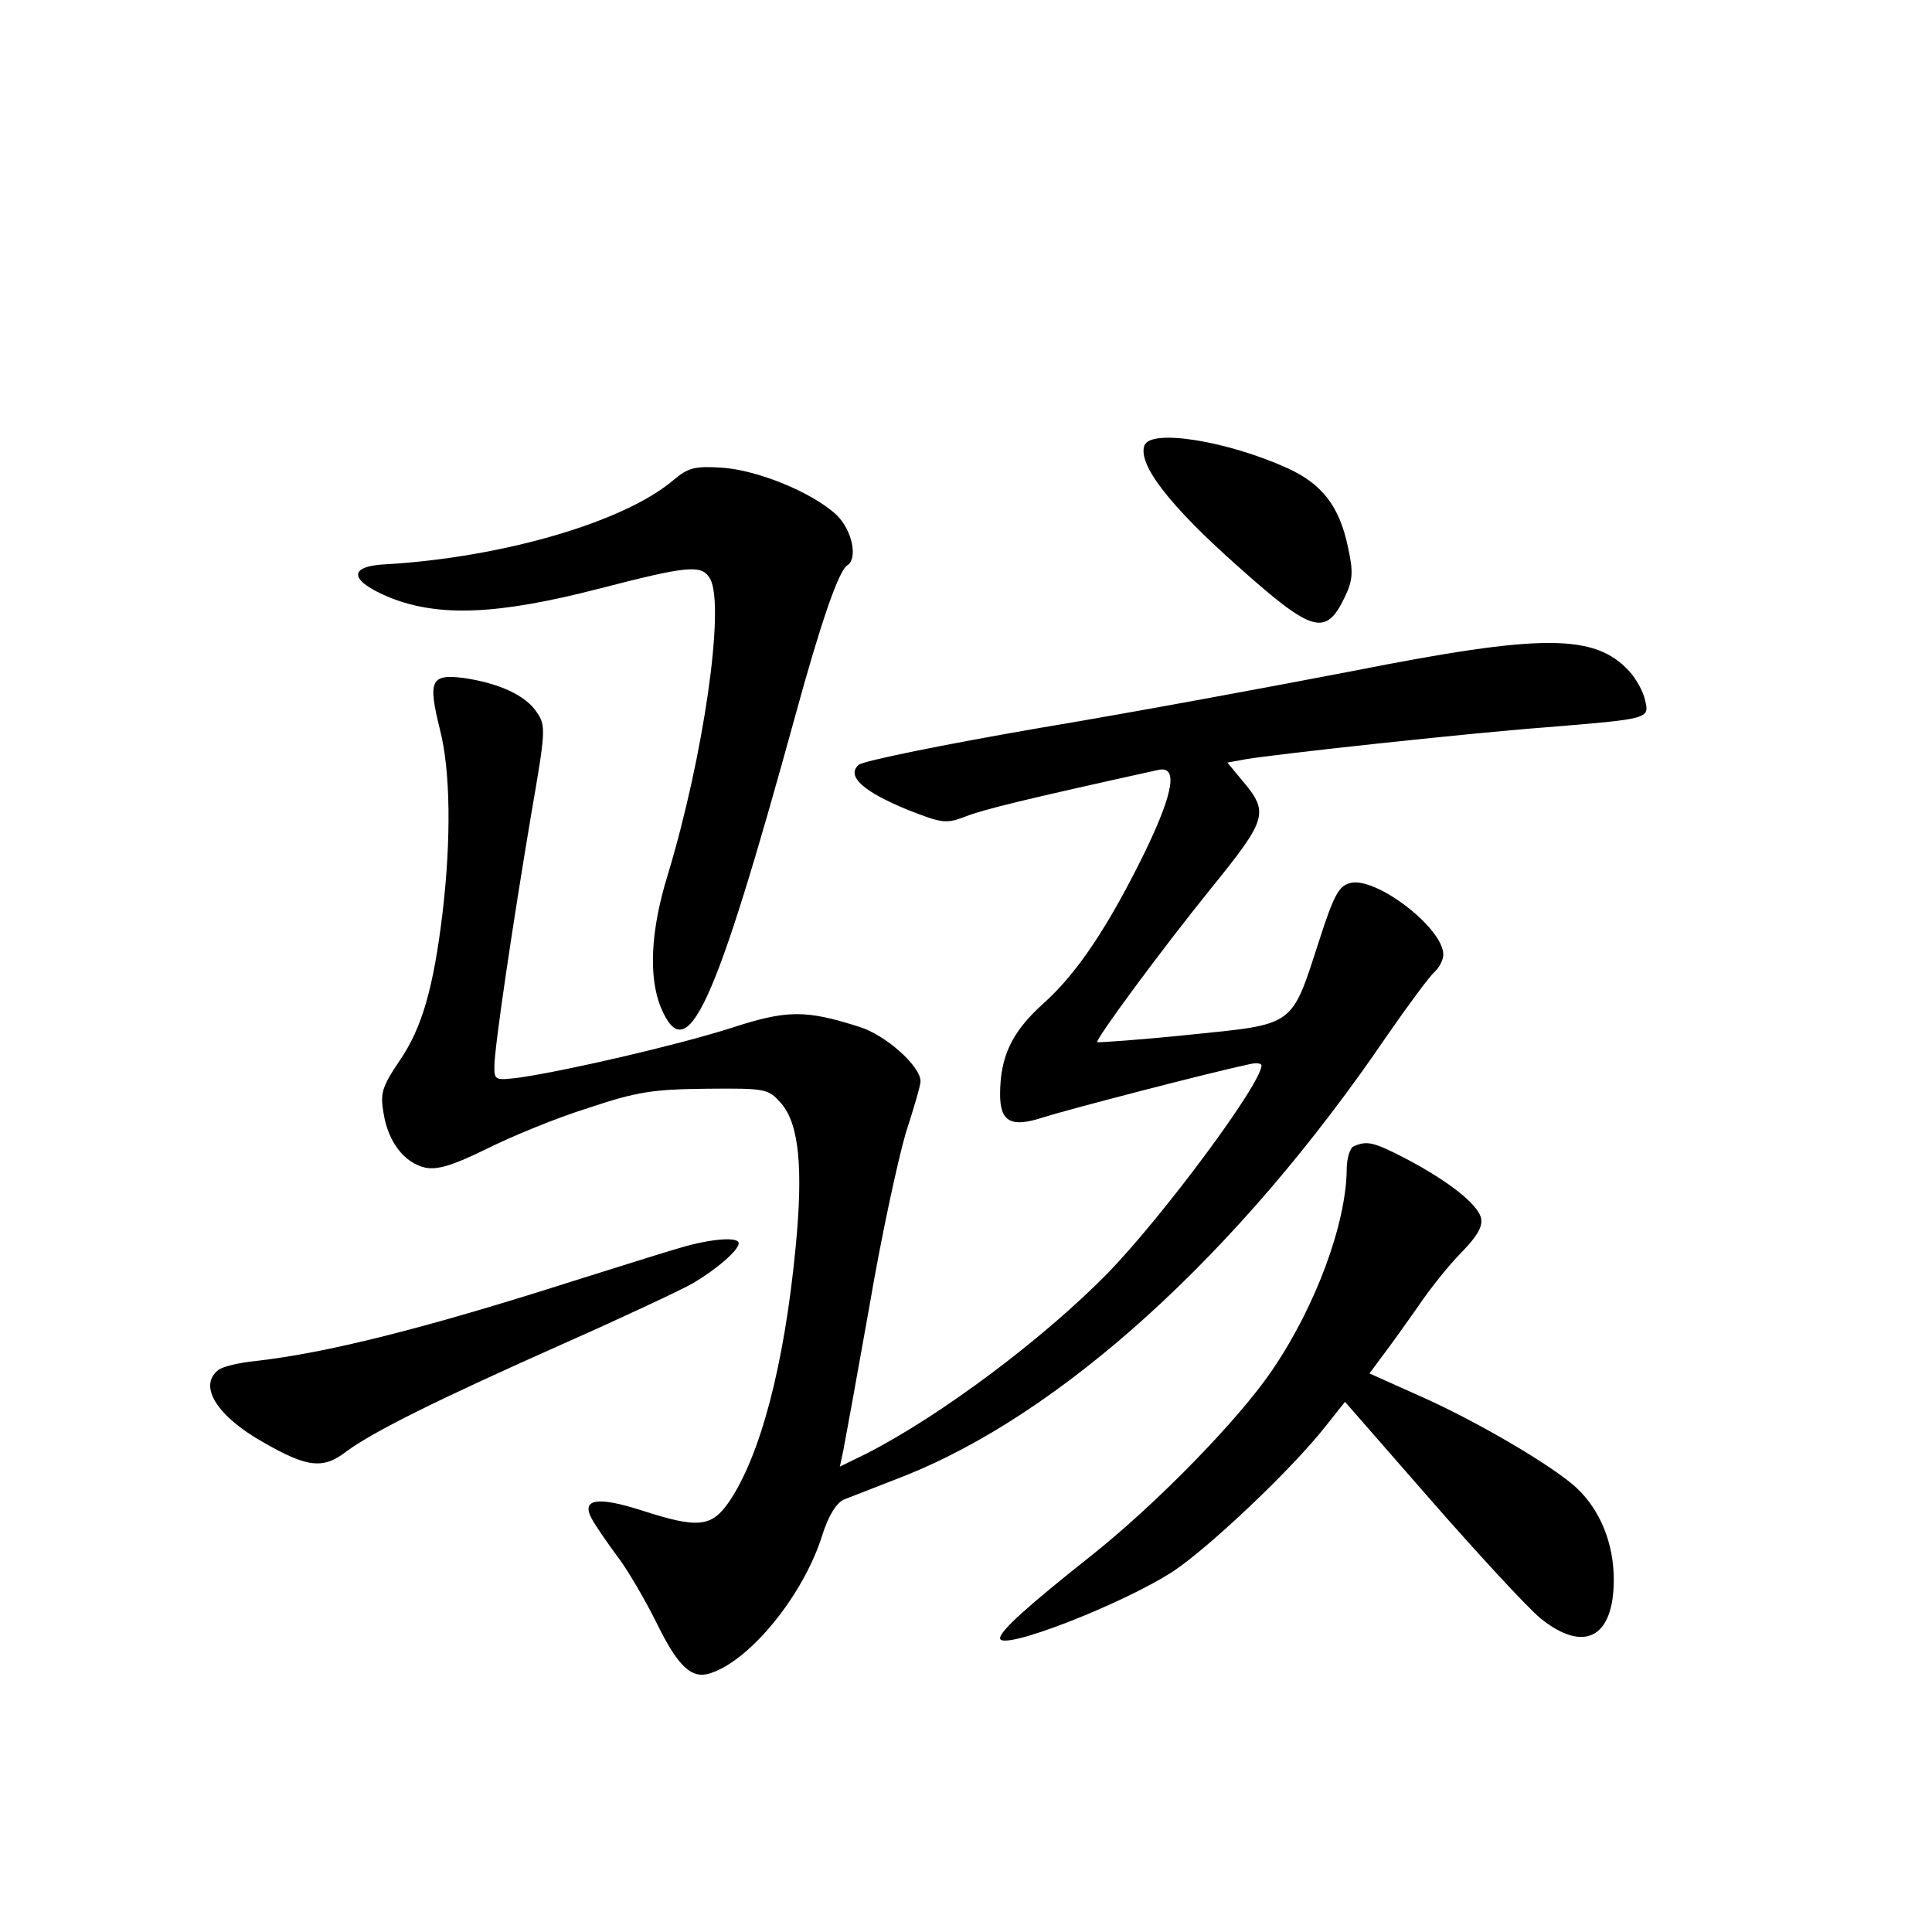 <?xml version="1.0" standalone="no"?>
<!DOCTYPE svg PUBLIC "-//W3C//DTD SVG 20010904//EN"
 "http://www.w3.org/TR/2001/REC-SVG-20010904/DTD/svg10.dtd">
<svg version="1.0" xmlns="http://www.w3.org/2000/svg"
 width="340pt" height="340pt" viewBox="0 0 340 340"
 preserveAspectRatio="xMidYMid meet">
<g transform="translate(0,340) scale(0.1,-0.1)"
fill="#000000" stroke="none">
<path d="M2014 2616 c-12 -33 44 -106 166 -214 130 -116 153 -122 186 -54 15
31 16 45 6 90 -15 71 -45 110 -106 138 -106 48 -241 70 -252 40z"/>
<path d="M1185 2555 c-87 -74 -301 -136 -505 -148 -69 -3 -66 -29 7 -59 86
-34 189 -30 367 16 159 41 181 43 196 17 26 -50 -12 -313 -75 -521 -30 -97
-34 -179 -12 -233 46 -109 94 -5 237 515 44 161 76 254 91 263 19 12 9 61 -18
88 -42 40 -140 80 -203 84 -47 3 -59 0 -85 -22z"/>
<path d="M2380 2219 c-135 -26 -382 -72 -550 -100 -168 -29 -311 -58 -319 -65
-22 -20 8 -47 86 -79 61 -24 68 -25 102 -12 30 12 103 30 339 82 35 8 28 -38
-22 -142 -65 -133 -121 -217 -181 -270 -54 -49 -75 -92 -75 -159 0 -49 20 -59
77 -40 41 13 290 78 361 93 12 3 22 2 22 -2 0 -32 -173 -265 -271 -366 -114
-116 -292 -249 -422 -316 l-49 -24 6 28 c3 15 24 130 46 254 21 124 51 261 64
305 14 43 26 84 26 91 0 27 -62 82 -108 96 -94 30 -127 30 -225 -2 -94 -30
-284 -74 -370 -87 -46 -6 -47 -5 -47 19 0 33 32 249 65 445 25 144 26 155 10
178 -19 30 -67 52 -130 61 -57 7 -62 -5 -41 -90 19 -73 20 -194 5 -322 -16
-133 -36 -204 -76 -262 -31 -46 -34 -57 -28 -92 8 -51 37 -88 74 -96 21 -4 48
4 107 33 44 22 124 55 179 72 86 29 115 33 208 34 106 1 109 0 132 -26 31 -36
39 -113 25 -255 -20 -207 -62 -365 -117 -446 -31 -45 -55 -47 -154 -15 -78 25
-106 20 -88 -14 7 -13 27 -42 44 -65 18 -23 49 -76 70 -118 38 -78 62 -100 94
-90 71 22 165 138 198 243 11 35 25 57 38 63 11 4 56 22 100 39 281 109 595
394 855 776 38 55 76 106 84 113 9 8 16 22 16 31 0 47 -119 138 -164 126 -20
-5 -29 -22 -55 -103 -49 -151 -41 -145 -228 -164 -87 -9 -160 -14 -162 -13 -4
4 114 164 199 269 102 126 104 135 54 194 l-24 29 33 6 c54 9 383 45 527 56
184 15 183 15 175 48 -3 15 -16 38 -28 51 -61 66 -153 66 -487 0z"/>
<path d="M2383 1383 c-7 -2 -13 -21 -13 -41 -1 -95 -54 -240 -131 -353 -58
-86 -203 -235 -319 -327 -111 -88 -160 -132 -160 -145 0 -24 216 60 305 118
63 42 207 178 267 254 l35 44 152 -174 c84 -96 170 -189 192 -207 77 -62 129
-34 129 68 0 64 -24 123 -66 162 -41 38 -175 117 -277 162 l-87 39 23 31 c13
17 41 56 62 86 20 30 55 74 77 96 30 31 38 47 34 62 -8 25 -58 64 -132 103
-56 29 -68 32 -91 22z"/>
<path d="M1200 1205 c-25 -7 -110 -34 -190 -59 -266 -85 -436 -127 -559 -141
-30 -3 -61 -10 -68 -17 -34 -28 0 -81 80 -126 78 -45 106 -48 147 -16 48 35
156 89 383 190 106 47 208 95 227 106 42 25 80 58 80 70 0 12 -48 8 -100 -7z"/>
</g>
</svg>
